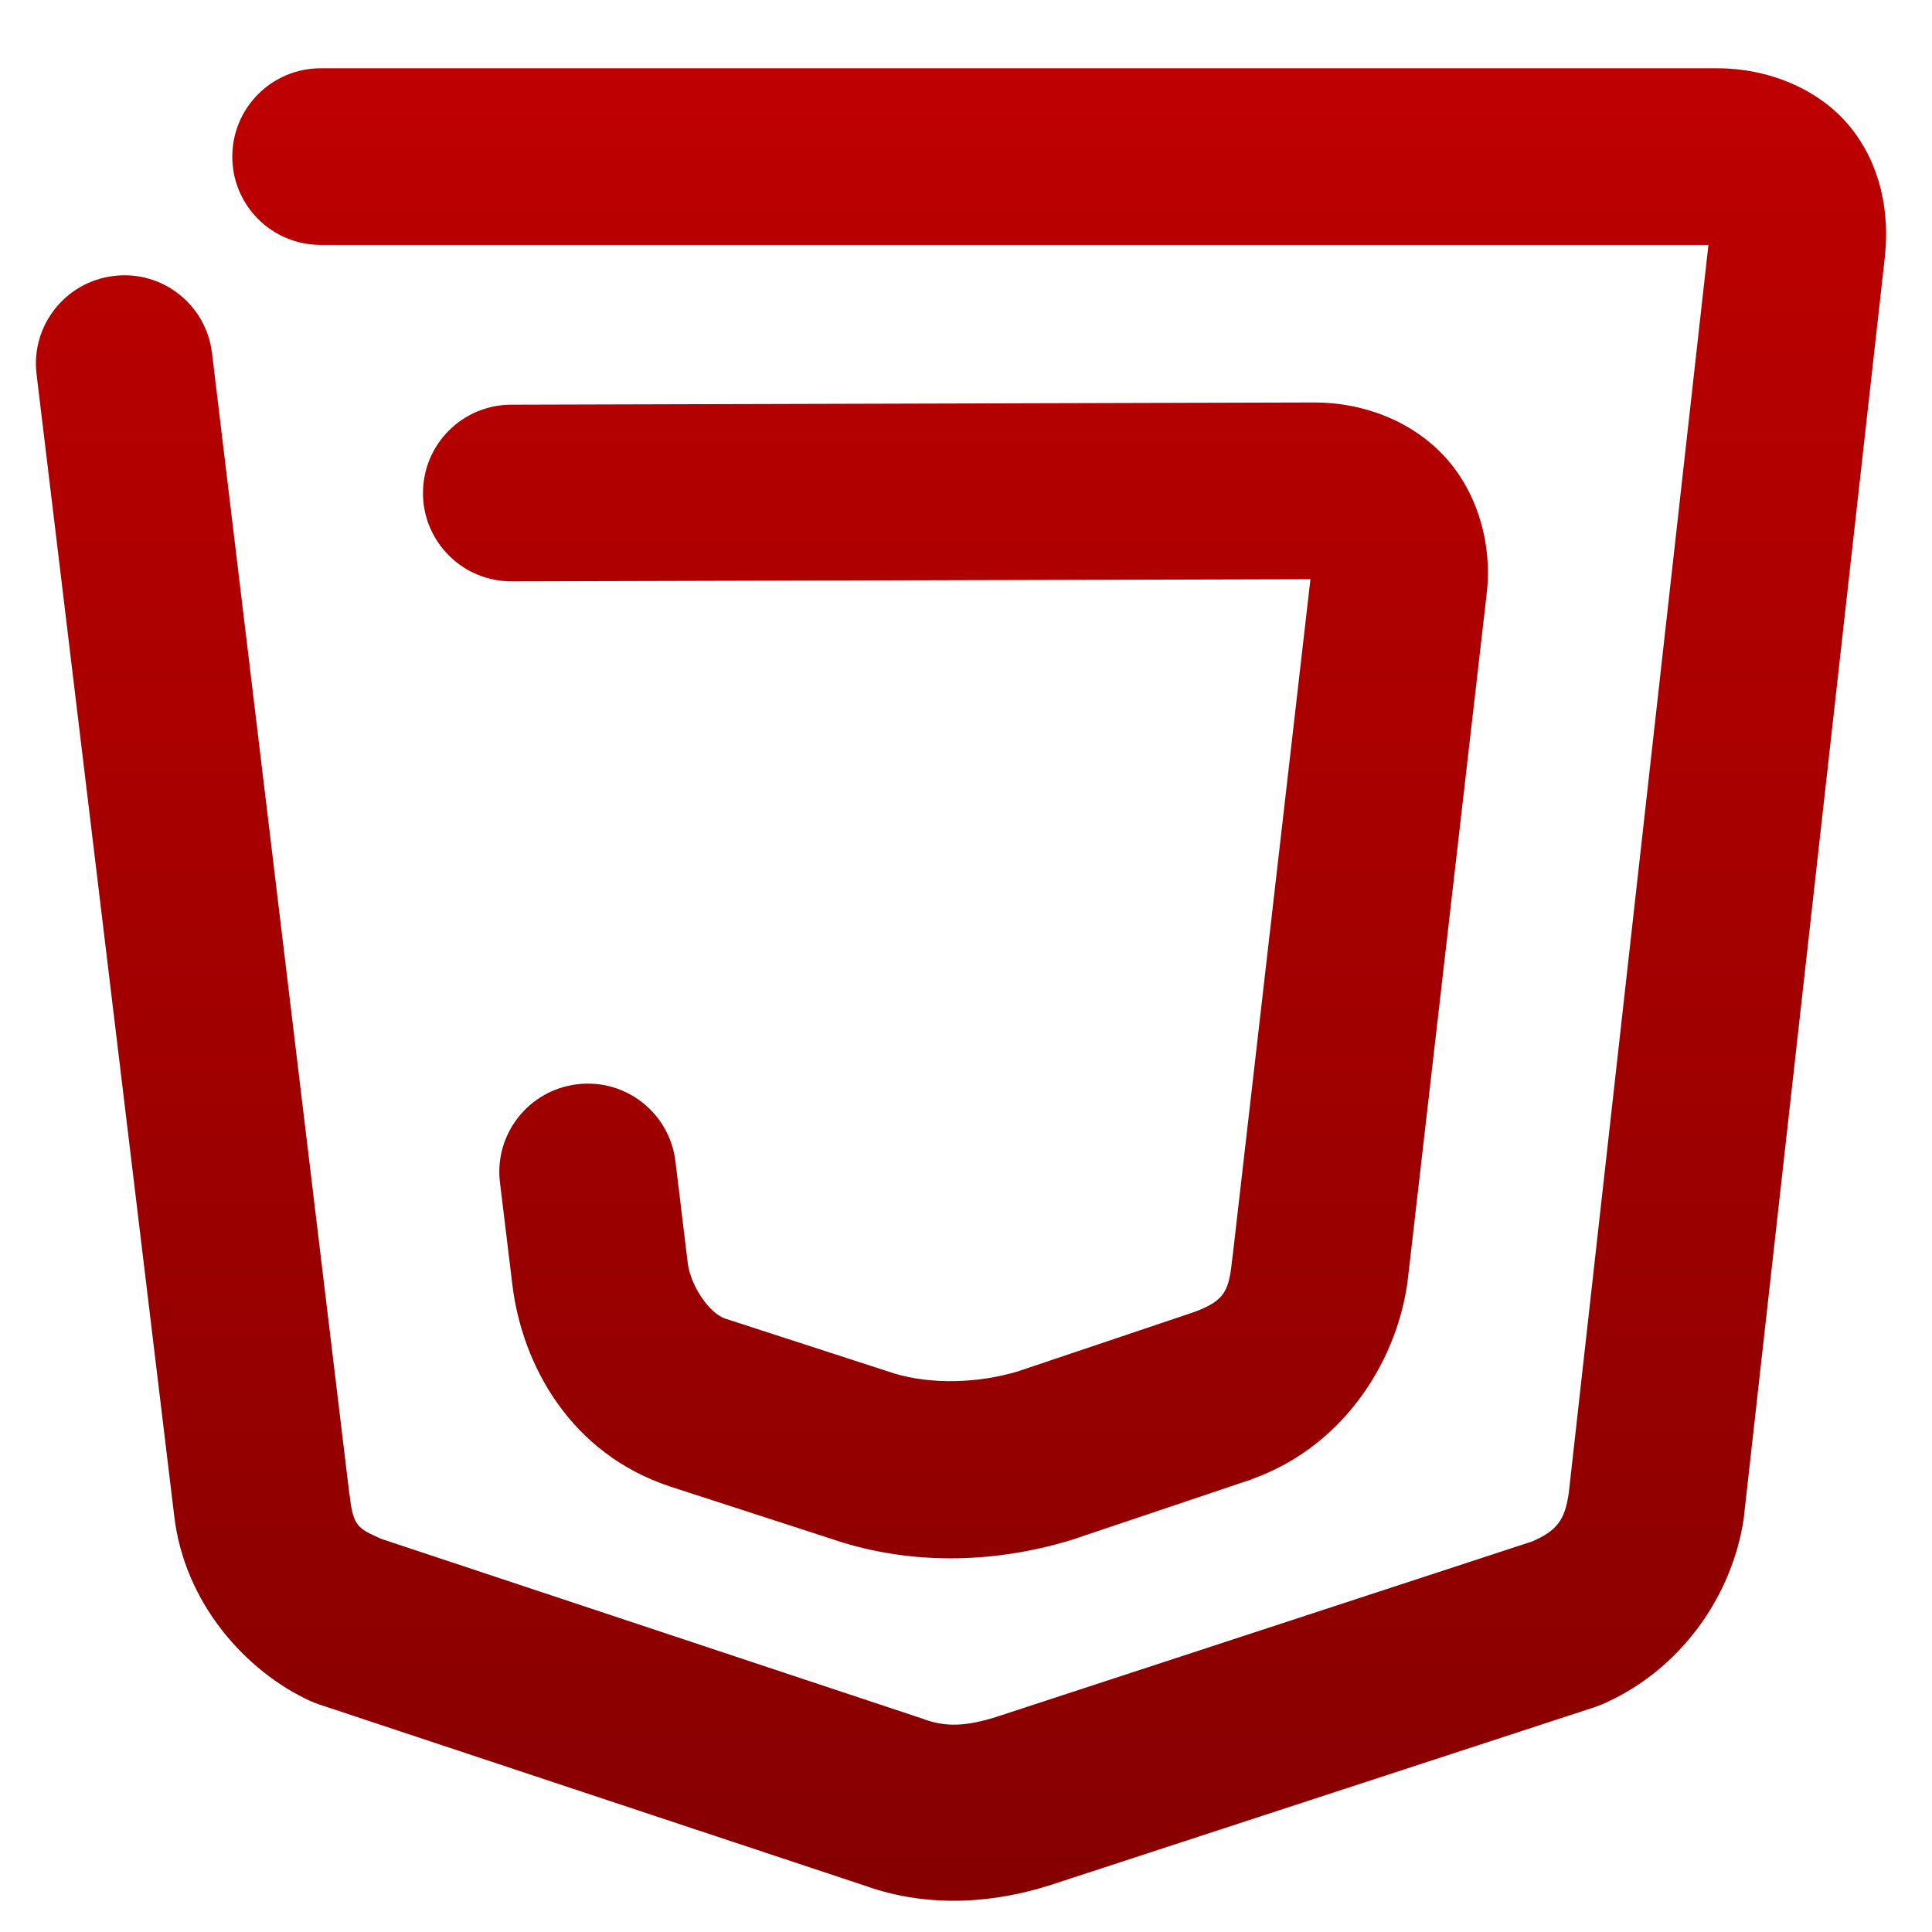 <svg xmlns="http://www.w3.org/2000/svg" xmlns:xlink="http://www.w3.org/1999/xlink" width="64" height="64" viewBox="0 0 64 64" version="1.1"><defs><linearGradient id="linear0" gradientUnits="userSpaceOnUse" x1="0" y1="0" x2="0" y2="1" gradientTransform="matrix(86.239,0,0,86.283,1.038,1.797)"><stop offset="0" style="stop-color:#bf0000;stop-opacity:1;"/><stop offset="1" style="stop-color:#6e0000;stop-opacity:1;"/></linearGradient></defs><g id="surface1"><path style=" stroke:none;fill-rule:nonzero;fill:url(#linear0);" d="M 10.625 2.262 C 9.004 2.262 7.695 3.57 7.695 5.191 C 7.695 6.805 9.004 8.113 10.625 8.113 L 56.594 8.113 L 51.969 49.445 C 51.844 50.34 51.586 50.699 50.766 51.059 L 33.004 56.875 C 32.004 57.188 31.344 57.215 30.621 56.957 C 30.598 56.941 30.578 56.934 30.551 56.93 L 12.629 50.977 C 11.859 50.629 11.699 50.574 11.582 49.527 C 11.582 49.516 11.574 49.508 11.574 49.5 L 7.023 11.695 C 6.828 10.086 5.371 8.945 3.77 9.141 C 2.164 9.332 1.016 10.793 1.211 12.395 L 5.766 50.172 C 6.094 53.133 8.184 55.387 10.273 56.344 C 10.371 56.387 10.465 56.426 10.57 56.461 L 28.637 62.461 C 30.797 63.238 32.973 63.02 34.746 62.461 C 34.762 62.457 34.773 62.453 34.785 62.449 L 52.816 56.555 C 52.898 56.527 52.984 56.492 53.066 56.461 C 55.652 55.344 57.398 52.879 57.77 50.258 C 57.773 50.23 57.773 50.203 57.777 50.176 L 62.441 8.488 C 62.441 8.484 62.441 8.484 62.441 8.48 C 62.59 7.066 62.324 5.469 61.281 4.195 C 60.242 2.918 58.527 2.262 56.902 2.262 Z M 43.535 13.332 L 16.934 13.406 C 15.316 13.41 14.008 14.723 14.012 16.34 C 14.012 17.117 14.324 17.859 14.875 18.406 C 15.426 18.957 16.168 19.258 16.949 19.258 L 43.41 19.188 L 40.832 41.617 C 40.832 41.621 40.828 41.625 40.828 41.637 C 40.711 42.742 40.613 43.086 39.516 43.477 L 33.727 45.426 C 32.379 45.832 30.844 45.863 29.629 45.5 L 24.023 43.68 C 23.48 43.5 22.867 42.562 22.781 41.832 C 22.781 41.832 22.781 41.828 22.781 41.828 L 22.375 38.473 C 22.18 36.863 20.723 35.723 19.121 35.918 C 17.516 36.109 16.367 37.566 16.562 39.172 L 16.969 42.527 C 17.289 45.242 18.922 48.164 22.199 49.242 C 22.203 49.242 22.203 49.242 22.207 49.246 L 27.879 51.086 C 27.898 51.098 27.918 51.102 27.938 51.105 C 30.445 51.863 33.059 51.742 35.422 51.035 C 35.449 51.023 35.48 51.016 35.508 51.008 L 41.43 49.016 C 41.445 49.008 41.465 49.004 41.484 48.992 C 44.629 47.867 46.367 44.895 46.648 42.273 L 49.246 19.688 C 49.441 18.074 48.973 16.344 47.863 15.133 C 46.754 13.926 45.133 13.332 43.547 13.332 C 43.547 13.332 43.539 13.332 43.535 13.332 Z M 43.535 13.332 "/></g></svg>
